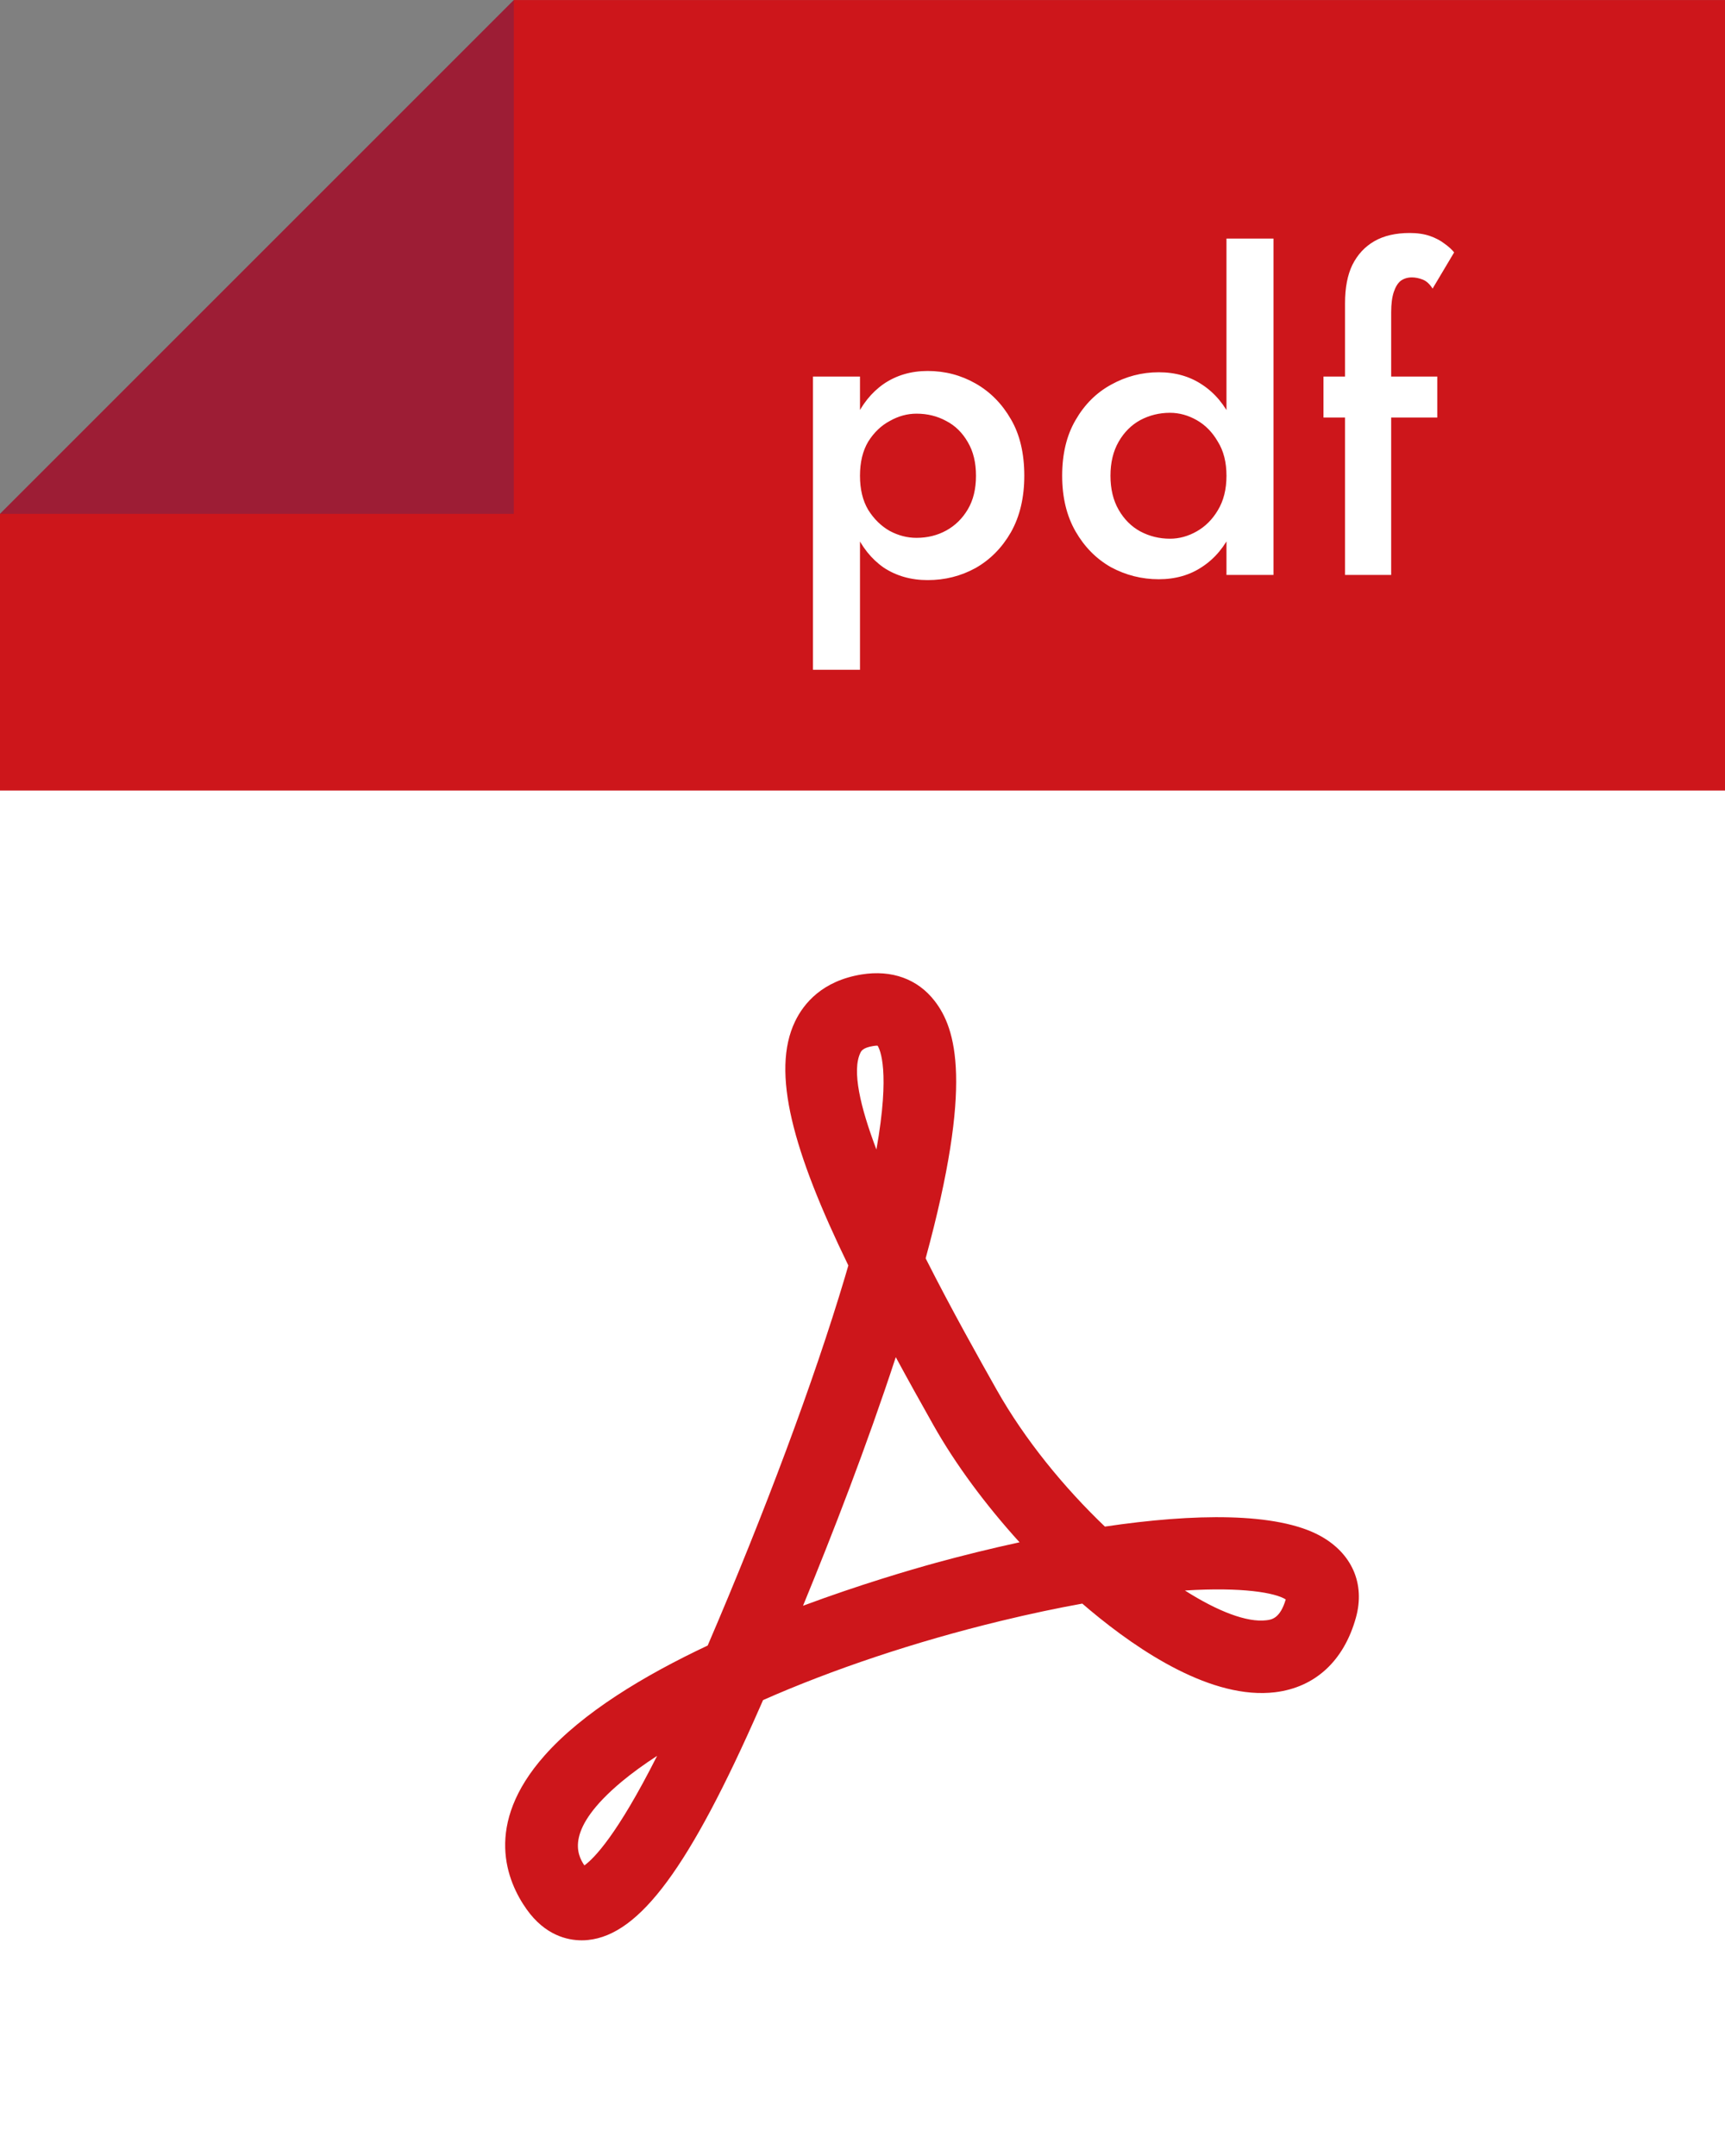 <svg width="48" height="60" viewBox="0 0 48 60" fill="none" xmlns="http://www.w3.org/2000/svg">
<rect x="0" y="0" width="48" height="60" fill="#808080" stroke="none"/>
<rect y="20" width="48" height="40" fill="white"/>
<path d="M3.412 10.888L0 14.3L0 22H48V0.001H41.427H14.299L3.412 10.888Z" fill="#CD161B"/>
<path d="M23.93 18.64H22.622V10.48H23.93V18.64ZM28.502 13.24C28.502 13.848 28.378 14.372 28.13 14.812C27.882 15.244 27.554 15.576 27.146 15.808C26.738 16.032 26.294 16.144 25.814 16.144C25.35 16.144 24.942 16.028 24.59 15.796C24.246 15.556 23.978 15.22 23.786 14.788C23.594 14.348 23.498 13.832 23.498 13.24C23.498 12.64 23.594 12.124 23.786 11.692C23.978 11.26 24.246 10.924 24.59 10.684C24.942 10.444 25.35 10.324 25.814 10.324C26.294 10.324 26.738 10.44 27.146 10.672C27.554 10.904 27.882 11.236 28.13 11.668C28.378 12.092 28.502 12.616 28.502 13.24ZM27.158 13.24C27.158 12.872 27.082 12.56 26.93 12.304C26.778 12.04 26.578 11.844 26.33 11.716C26.082 11.58 25.806 11.512 25.502 11.512C25.246 11.512 24.998 11.58 24.758 11.716C24.518 11.844 24.318 12.036 24.158 12.292C24.006 12.548 23.93 12.864 23.93 13.24C23.93 13.616 24.006 13.932 24.158 14.188C24.318 14.444 24.518 14.64 24.758 14.776C24.998 14.904 25.246 14.968 25.502 14.968C25.806 14.968 26.082 14.9 26.33 14.764C26.578 14.628 26.778 14.432 26.93 14.176C27.082 13.92 27.158 13.608 27.158 13.24ZM34.128 6.64H35.436V16H34.128V6.64ZM29.556 13.24C29.556 12.632 29.68 12.116 29.928 11.692C30.176 11.26 30.504 10.932 30.912 10.708C31.328 10.476 31.772 10.36 32.244 10.36C32.708 10.36 33.112 10.476 33.456 10.708C33.808 10.94 34.084 11.272 34.284 11.704C34.492 12.128 34.596 12.64 34.596 13.24C34.596 13.832 34.492 14.344 34.284 14.776C34.084 15.208 33.808 15.54 33.456 15.772C33.112 16.004 32.708 16.12 32.244 16.12C31.772 16.12 31.328 16.008 30.912 15.784C30.504 15.552 30.176 15.22 29.928 14.788C29.68 14.356 29.556 13.84 29.556 13.24ZM30.9 13.24C30.9 13.608 30.976 13.924 31.128 14.188C31.28 14.452 31.48 14.652 31.728 14.788C31.984 14.924 32.26 14.992 32.556 14.992C32.812 14.992 33.06 14.924 33.3 14.788C33.54 14.652 33.736 14.456 33.888 14.2C34.048 13.936 34.128 13.616 34.128 13.24C34.128 12.864 34.048 12.548 33.888 12.292C33.736 12.028 33.54 11.828 33.3 11.692C33.06 11.556 32.812 11.488 32.556 11.488C32.26 11.488 31.984 11.556 31.728 11.692C31.48 11.828 31.28 12.028 31.128 12.292C30.976 12.556 30.9 12.872 30.9 13.24ZM36.827 10.48H39.995V11.62H36.827V10.48ZM39.863 8.032C39.783 7.904 39.691 7.82 39.587 7.78C39.483 7.74 39.383 7.72 39.287 7.72C39.167 7.72 39.063 7.752 38.975 7.816C38.895 7.88 38.831 7.984 38.783 8.128C38.735 8.272 38.711 8.46 38.711 8.692V16H37.427V8.44C37.427 8.008 37.495 7.652 37.631 7.372C37.775 7.084 37.979 6.864 38.243 6.712C38.507 6.56 38.835 6.484 39.227 6.484C39.443 6.484 39.631 6.512 39.791 6.568C39.951 6.624 40.087 6.696 40.199 6.784C40.311 6.864 40.399 6.944 40.463 7.024L39.863 8.032Z" fill="white"/>
<path opacity="0.3" d="M9.729 14.3H0L3.411 10.888L14.297 6.10352e-05V14.3H9.729Z" fill="#2C3073"/>
<path d="M16.188 53.998C15.783 53.998 15.167 53.856 14.655 53.136C14.107 52.364 13.444 50.782 15.154 48.854C16.213 47.659 17.919 46.629 19.692 45.794C21.282 42.094 22.657 38.406 23.507 35.555C23.541 35.44 23.574 35.328 23.606 35.217C22.07 32.055 21.448 29.829 22.124 28.425C22.364 27.926 22.881 27.295 23.978 27.118C24.815 26.984 25.535 27.245 26.006 27.854C26.603 28.625 27.086 30.147 25.757 35.019C26.489 36.468 27.26 37.836 27.731 38.672C28.521 40.073 29.614 41.402 30.745 42.484C33.233 42.115 35.525 42.083 36.731 42.739C37.618 43.223 37.992 44.074 37.73 45.017C37.396 46.22 36.597 46.958 35.481 47.094C33.737 47.305 31.719 45.97 30.332 44.811C30.26 44.751 30.187 44.689 30.116 44.627C29.425 44.752 28.67 44.91 27.846 45.11C25.457 45.688 23.155 46.463 21.233 47.312C21.206 47.373 21.18 47.433 21.154 47.492C19.193 51.959 17.806 53.841 16.363 53.989C16.311 53.995 16.252 53.998 16.188 53.998ZM18.285 48.864C17.914 49.105 17.583 49.346 17.297 49.584C15.712 50.909 16.057 51.612 16.261 51.913C16.525 51.724 17.17 51.074 18.285 48.864ZM32.972 44.263C33.886 44.844 34.698 45.157 35.237 45.091C35.381 45.074 35.62 45.045 35.777 44.511C35.486 44.326 34.578 44.162 32.972 44.263ZM24.926 37.769C24.12 40.23 23.166 42.692 22.345 44.687C23.926 44.099 25.315 43.693 26.043 43.492C26.792 43.287 27.577 43.093 28.37 42.921C27.422 41.877 26.584 40.744 25.975 39.663C25.604 39.005 25.253 38.374 24.926 37.769ZM24.4 29.1C24.377 29.1 24.344 29.102 24.299 29.11C24.01 29.156 23.965 29.25 23.941 29.3C23.704 29.791 23.934 30.796 24.387 31.991C24.776 29.8 24.486 29.203 24.42 29.101C24.414 29.101 24.408 29.1 24.4 29.1Z" fill="#CD161B"/>
</svg>
